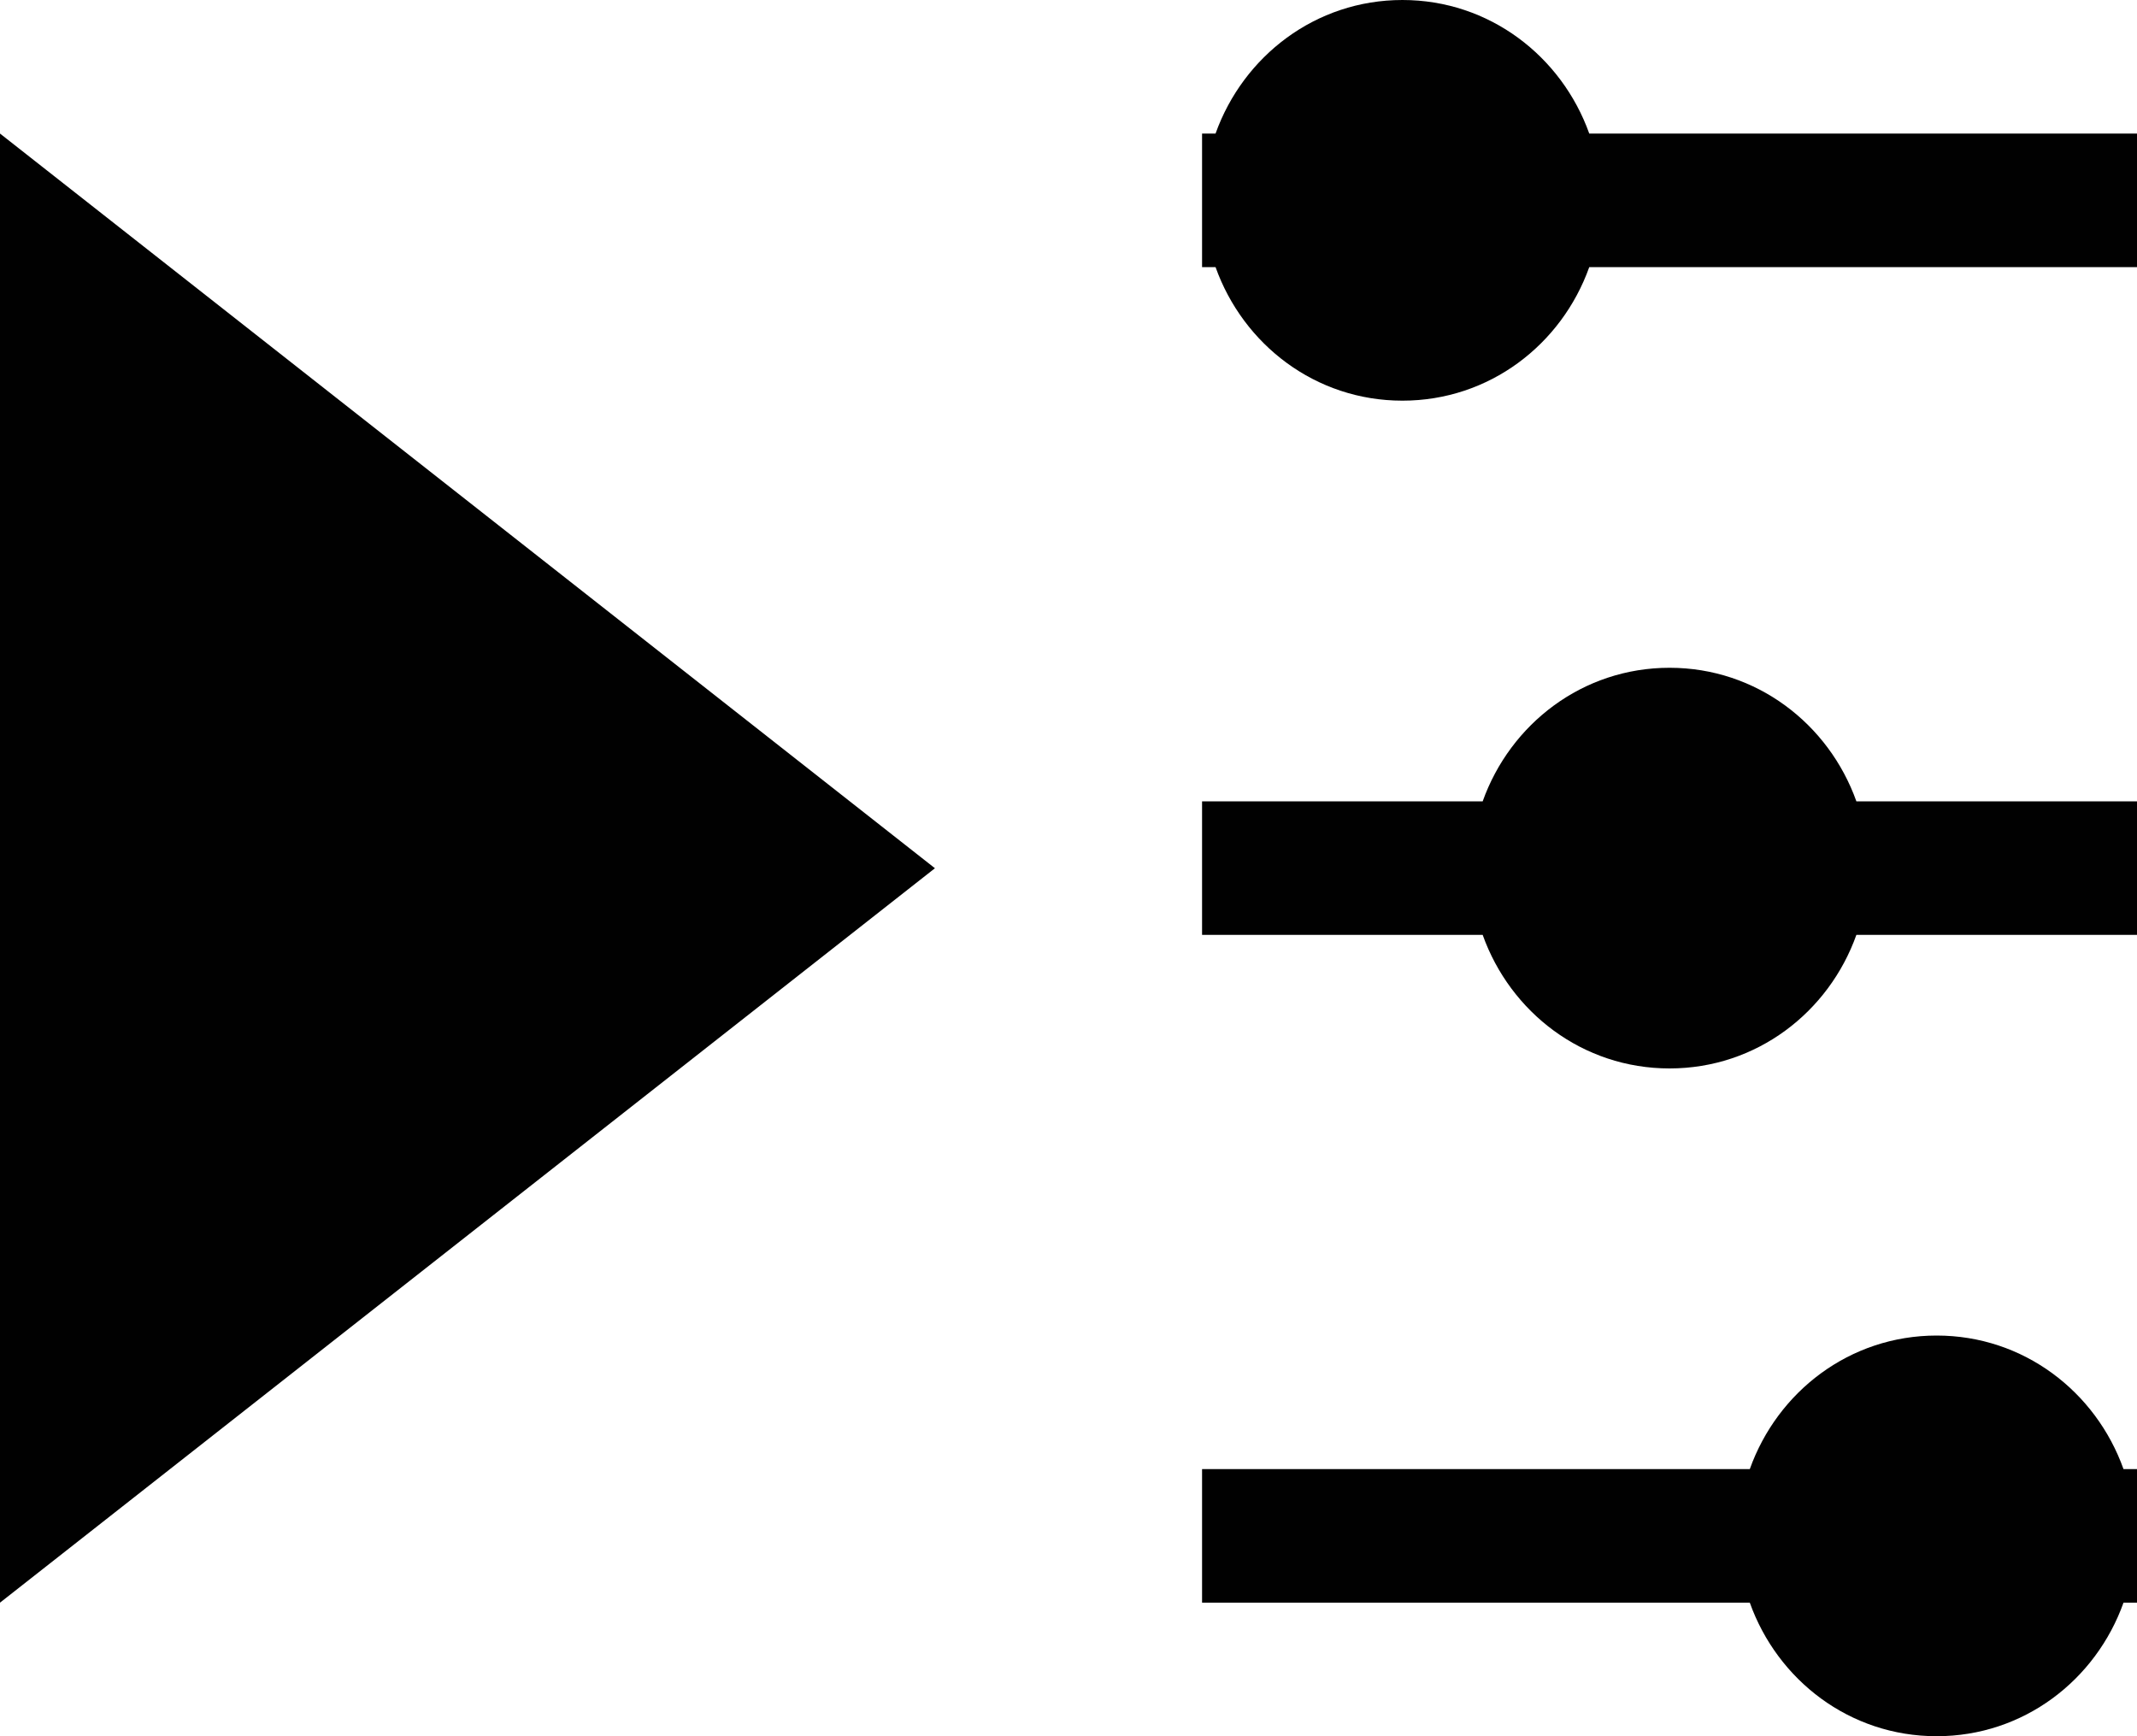 <svg xmlns="http://www.w3.org/2000/svg" xmlns:xlink="http://www.w3.org/1999/xlink" preserveAspectRatio="xMidYMid" width="16" height="13" viewBox="0 0 16 13">
  <defs>
    <style>

      .cls-2 {
        fill: #010101;
      }
    </style>
  </defs>
  <path d="M15.899,12.000 C15.692,12.580 15.151,13.000 14.500,13.000 C13.849,13.000 13.308,12.580 13.101,12.000 C13.101,12.000 9.000,12.000 9.000,12.000 C9.000,12.000 9.000,11.000 9.000,11.000 C9.000,11.000 13.101,11.000 13.101,11.000 C13.308,10.420 13.849,10.000 14.500,10.000 C15.151,10.000 15.692,10.420 15.899,11.000 C15.899,11.000 16.000,11.000 16.000,11.000 C16.000,11.000 16.000,12.000 16.000,12.000 C16.000,12.000 15.899,12.000 15.899,12.000 ZM12.500,8.000 C11.849,8.000 11.308,7.580 11.101,7.000 C11.101,7.000 9.000,7.000 9.000,7.000 C9.000,7.000 9.000,6.000 9.000,6.000 C9.000,6.000 11.101,6.000 11.101,6.000 C11.308,5.420 11.849,5.000 12.500,5.000 C13.151,5.000 13.692,5.420 13.899,6.000 C13.899,6.000 16.000,6.000 16.000,6.000 C16.000,6.000 16.000,7.000 16.000,7.000 C16.000,7.000 13.899,7.000 13.899,7.000 C13.692,7.580 13.151,8.000 12.500,8.000 ZM10.500,3.000 C9.849,3.000 9.308,2.580 9.101,2.000 C9.101,2.000 9.000,2.000 9.000,2.000 C9.000,2.000 9.000,1.000 9.000,1.000 C9.000,1.000 9.101,1.000 9.101,1.000 C9.308,0.421 9.849,0.000 10.500,0.000 C11.151,0.000 11.692,0.421 11.899,1.000 C11.899,1.000 16.000,1.000 16.000,1.000 C16.000,1.000 16.000,2.000 16.000,2.000 C16.000,2.000 11.899,2.000 11.899,2.000 C11.692,2.580 11.151,3.000 10.500,3.000 ZM0.000,1.000 C0.000,1.000 7.000,6.501 7.000,6.501 C7.000,6.501 0.000,12.000 0.000,12.000 C0.000,12.000 0.000,1.000 0.000,1.000 Z" id="path-1" class="cls-2" fill-rule="evenodd"/>
</svg>
